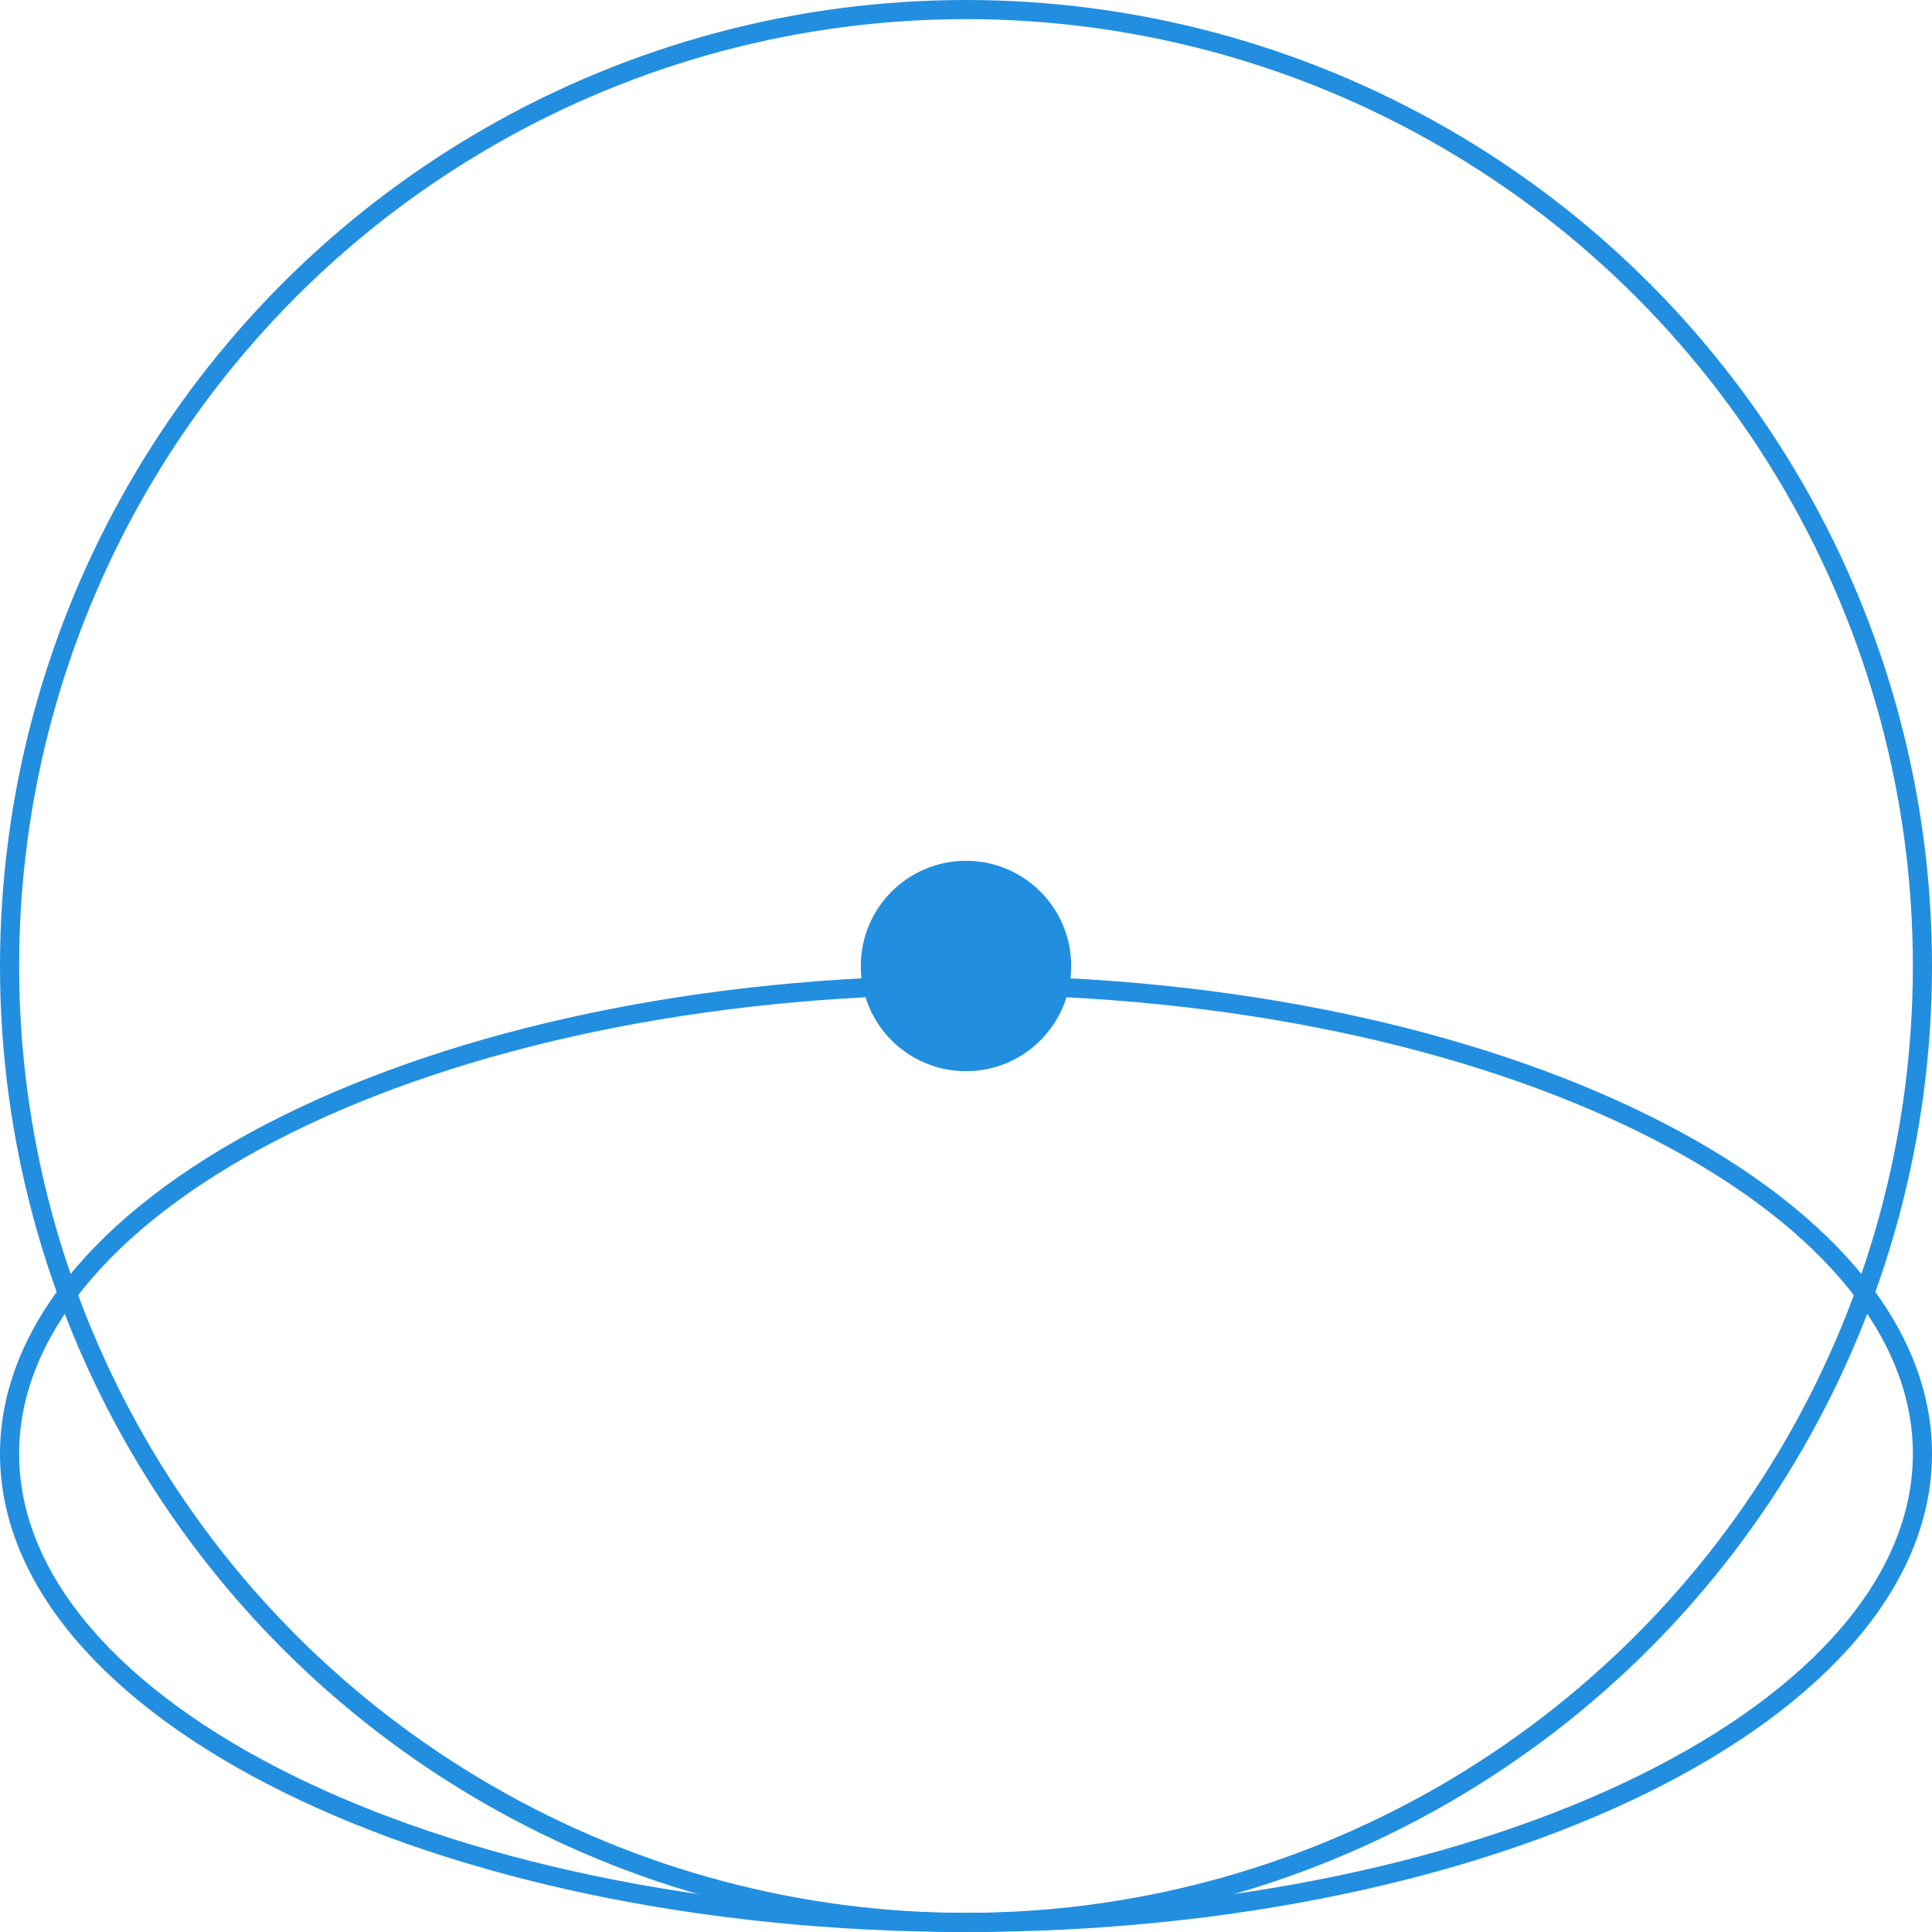 <svg width="101" height="101" viewBox="0 0 101 101" fill="none" xmlns="http://www.w3.org/2000/svg">
<circle cx="50.5" cy="50.5" r="50" stroke="#228EE0"/>
<path d="M100.5 76C100.5 82.609 95.075 88.731 85.987 93.23C76.931 97.713 64.385 100.5 50.5 100.5C36.615 100.5 24.069 97.713 15.013 93.23C5.926 88.731 0.5 82.609 0.5 76C0.5 69.391 5.926 63.269 15.013 58.77C24.069 54.287 36.615 51.5 50.5 51.5C64.385 51.5 76.931 54.287 85.987 58.77C95.075 63.269 100.5 69.391 100.5 76Z" stroke="#228EE0"/>
<circle cx="50.5" cy="50.5" r="5.5" fill="#228EE0"/>
</svg>
